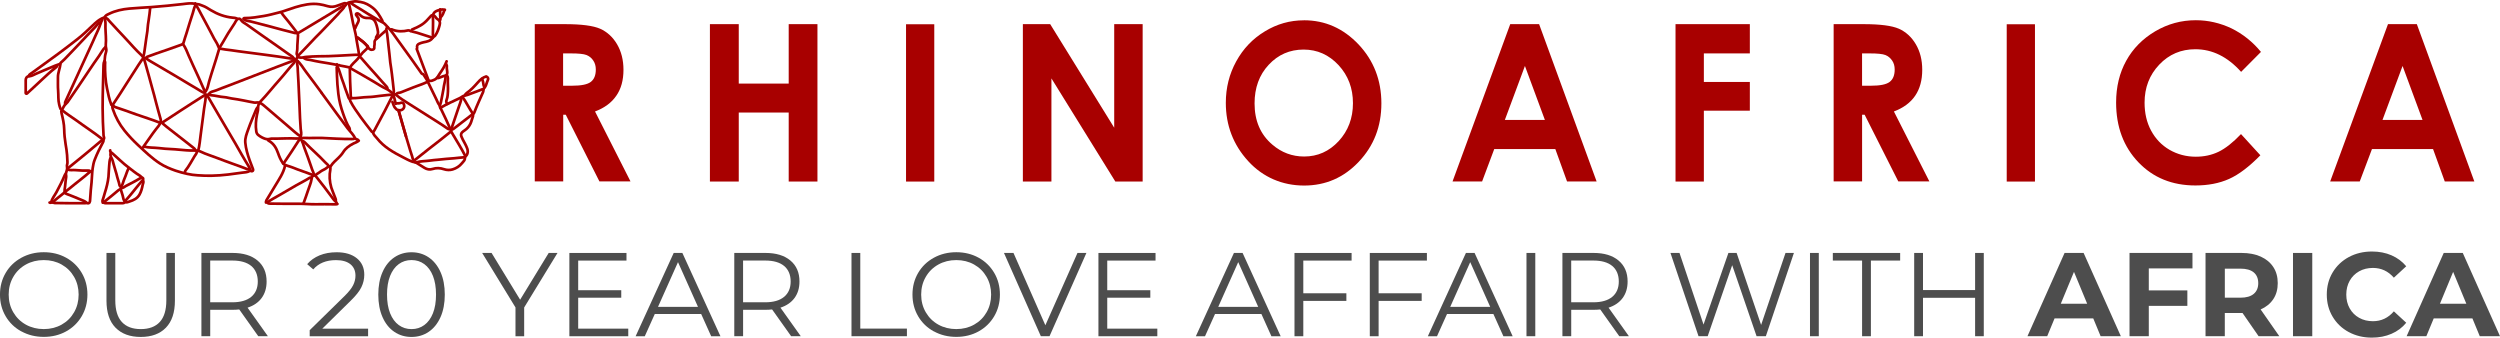<?xml version="1.0" encoding="UTF-8"?>
<svg id="Layer_2" data-name="Layer 2" xmlns="http://www.w3.org/2000/svg" viewBox="0 0 1134.75 153.26">
  <defs>
    <style>
      .cls-1 {
        stroke-linecap: round;
        stroke-linejoin: round;
      }

      .cls-1, .cls-2 {
        fill: none;
        stroke: #a80000;
        stroke-width: 1.23px;
      }

      .cls-2 {
        stroke-miterlimit: 10;
      }

      .cls-3 {
        fill: #4d4d4d;
      }

      .cls-3, .cls-4 {
        stroke-width: 0px;
      }

      .cls-4 {
        fill: #a80000;
      }
    </style>
  </defs>
  <g id="Layer_1-2" data-name="Layer 1">
    <g>
      <g>
        <path class="cls-3" d="m9.69,150.43c-3.04-1.67-5.42-3.97-7.13-6.89-1.71-2.92-2.57-6.19-2.57-9.83s.86-6.91,2.57-9.83c1.71-2.92,4.08-5.21,7.13-6.89,3.04-1.67,6.43-2.51,10.18-2.51s7.12.83,10.12,2.48,5.37,3.95,7.1,6.88c1.73,2.93,2.59,6.22,2.59,9.85s-.86,6.92-2.59,9.86c-1.73,2.93-4.1,5.23-7.1,6.88-3.01,1.66-6.38,2.48-10.12,2.48s-7.14-.84-10.18-2.51Zm18.28-3.08c2.41-1.35,4.3-3.22,5.67-5.62,1.37-2.39,2.05-5.07,2.05-8.02s-.68-5.62-2.05-8.02c-1.37-2.39-3.26-4.27-5.67-5.62-2.41-1.35-5.11-2.02-8.1-2.02s-5.7.67-8.13,2.02c-2.43,1.35-4.34,3.22-5.72,5.62-1.39,2.39-2.08,5.07-2.08,8.02s.69,5.63,2.08,8.02c1.39,2.39,3.29,4.27,5.72,5.62,2.43,1.35,5.14,2.02,8.13,2.02s5.69-.67,8.1-2.02Z"/>
        <path class="cls-3" d="m52.43,148.73c-2.74-2.81-4.1-6.89-4.1-12.26v-21.65h4v21.49c0,4.39.99,7.67,2.97,9.83,1.98,2.16,4.84,3.24,8.59,3.24s6.66-1.08,8.64-3.24c1.98-2.16,2.97-5.43,2.97-9.83v-21.49h3.89v21.65c0,5.37-1.36,9.45-4.08,12.26-2.72,2.81-6.53,4.21-11.42,4.21s-8.71-1.4-11.45-4.21Z"/>
        <path class="cls-3" d="m117.23,152.61l-8.64-12.15c-.97.11-1.98.16-3.02.16h-10.15v11.99h-4v-37.8h14.15c4.82,0,8.6,1.15,11.34,3.46,2.74,2.3,4.1,5.47,4.1,9.5,0,2.95-.75,5.45-2.24,7.48-1.49,2.03-3.63,3.5-6.4,4.4l9.23,12.96h-4.37Zm-3.19-17.87c1.98-1.66,2.97-3.98,2.97-6.97s-.99-5.41-2.97-7.05c-1.98-1.64-4.84-2.46-8.59-2.46h-10.04v18.95h10.04c3.74,0,6.61-.83,8.59-2.48Z"/>
        <path class="cls-3" d="m167.08,149.16v3.46h-26.51v-2.75l15.71-15.39c1.98-1.94,3.32-3.63,4.02-5.05.7-1.42,1.05-2.85,1.05-4.29,0-2.23-.77-3.97-2.3-5.21s-3.72-1.86-6.56-1.86c-4.43,0-7.87,1.4-10.31,4.21l-2.75-2.38c1.48-1.73,3.36-3.06,5.64-4,2.29-.94,4.87-1.4,7.75-1.4,3.85,0,6.9.91,9.15,2.73,2.25,1.82,3.38,4.31,3.38,7.48,0,1.94-.43,3.82-1.3,5.62-.86,1.8-2.5,3.87-4.91,6.21l-12.85,12.64h20.79Z"/>
        <path class="cls-3" d="m178.98,150.62c-2.29-1.55-4.07-3.77-5.35-6.67-1.28-2.9-1.92-6.31-1.92-10.23s.64-7.33,1.92-10.23c1.28-2.9,3.06-5.12,5.35-6.67,2.29-1.55,4.89-2.32,7.8-2.32s5.52.77,7.8,2.32,4.08,3.77,5.37,6.67c1.3,2.9,1.94,6.31,1.94,10.23s-.65,7.34-1.94,10.23c-1.3,2.9-3.09,5.12-5.37,6.67s-4.89,2.32-7.8,2.32-5.52-.77-7.8-2.32Zm13.61-3.08c1.67-1.22,2.98-3,3.92-5.35.94-2.34,1.4-5.17,1.4-8.48s-.47-6.14-1.4-8.48c-.94-2.34-2.24-4.12-3.92-5.35s-3.61-1.84-5.8-1.84-4.13.61-5.8,1.84c-1.67,1.22-2.98,3.01-3.92,5.35-.94,2.34-1.4,5.17-1.4,8.48s.47,6.14,1.4,8.48c.94,2.34,2.24,4.12,3.92,5.35,1.67,1.22,3.61,1.84,5.8,1.84s4.13-.61,5.8-1.84Z"/>
        <path class="cls-3" d="m237.92,139.55v13.07h-3.94v-13.07l-15.12-24.73h4.27l12.96,21.22,12.96-21.22h4l-15.12,24.73Z"/>
        <path class="cls-3" d="m285.17,149.16v3.46h-26.73v-37.8h25.92v3.46h-21.92v13.45h19.55v3.4h-19.55v14.04h22.73Z"/>
        <path class="cls-3" d="m318.27,142.52h-21.06l-4.54,10.1h-4.16l17.28-37.8h3.94l17.28,37.8h-4.21l-4.54-10.1Zm-1.46-3.24l-9.07-20.3-9.07,20.3h18.14Z"/>
        <path class="cls-3" d="m359.1,152.61l-8.64-12.15c-.97.11-1.98.16-3.02.16h-10.15v11.99h-4v-37.8h14.15c4.82,0,8.6,1.15,11.34,3.46,2.74,2.3,4.1,5.47,4.1,9.5,0,2.95-.75,5.45-2.24,7.48-1.49,2.03-3.63,3.5-6.4,4.4l9.23,12.96h-4.37Zm-3.19-17.87c1.98-1.66,2.97-3.98,2.97-6.97s-.99-5.41-2.97-7.05c-1.98-1.64-4.84-2.46-8.59-2.46h-10.04v18.95h10.04c3.74,0,6.61-.83,8.59-2.48Z"/>
        <path class="cls-3" d="m386.48,114.81h4v34.34h21.17v3.46h-25.16v-37.8Z"/>
        <path class="cls-3" d="m423.87,150.43c-3.04-1.67-5.42-3.97-7.13-6.89-1.71-2.92-2.57-6.19-2.57-9.83s.86-6.91,2.57-9.83c1.71-2.92,4.08-5.21,7.13-6.89,3.04-1.67,6.43-2.51,10.18-2.51s7.12.83,10.12,2.48,5.37,3.95,7.1,6.88c1.73,2.93,2.59,6.22,2.59,9.85s-.86,6.92-2.59,9.86c-1.73,2.93-4.1,5.23-7.1,6.88-3.01,1.66-6.38,2.48-10.12,2.48s-7.14-.84-10.18-2.51Zm18.28-3.08c2.41-1.35,4.3-3.22,5.67-5.62,1.37-2.39,2.05-5.07,2.05-8.02s-.68-5.62-2.05-8.02c-1.37-2.39-3.26-4.27-5.67-5.62-2.41-1.35-5.11-2.02-8.1-2.02s-5.7.67-8.13,2.02c-2.43,1.35-4.34,3.22-5.72,5.62-1.39,2.39-2.08,5.07-2.08,8.02s.69,5.63,2.08,8.02c1.39,2.39,3.29,4.27,5.72,5.62,2.43,1.35,5.14,2.02,8.13,2.02s5.69-.67,8.1-2.02Z"/>
        <path class="cls-3" d="m493.12,114.81l-16.74,37.8h-3.94l-16.74-37.8h4.32l14.47,32.83,14.58-32.83h4.05Z"/>
        <path class="cls-3" d="m525.31,149.16v3.46h-26.73v-37.8h25.92v3.46h-21.92v13.45h19.55v3.4h-19.55v14.04h22.73Z"/>
        <path class="cls-3" d="m572.56,142.52h-21.06l-4.54,10.1h-4.16l17.28-37.8h3.94l17.28,37.8h-4.21l-4.54-10.1Zm-1.46-3.24l-9.07-20.3-9.07,20.3h18.14Z"/>
        <path class="cls-3" d="m591.57,118.27v14.85h19.55v3.46h-19.55v16.04h-4v-37.8h25.92v3.46h-21.92Z"/>
        <path class="cls-3" d="m625.75,118.27v14.85h19.55v3.46h-19.55v16.04h-4v-37.8h25.92v3.46h-21.92Z"/>
        <path class="cls-3" d="m677.86,142.52h-21.06l-4.54,10.1h-4.16l17.28-37.8h3.94l17.28,37.8h-4.21l-4.54-10.1Zm-1.46-3.24l-9.07-20.3-9.07,20.3h18.14Z"/>
        <path class="cls-3" d="m692.87,114.81h4v37.8h-4v-37.8Z"/>
        <path class="cls-3" d="m734.99,152.61l-8.64-12.15c-.97.11-1.98.16-3.02.16h-10.15v11.99h-4v-37.8h14.15c4.82,0,8.6,1.15,11.34,3.46,2.74,2.3,4.1,5.47,4.1,9.5,0,2.95-.75,5.45-2.24,7.48-1.49,2.03-3.63,3.5-6.4,4.4l9.23,12.96h-4.37Zm-3.19-17.87c1.98-1.66,2.97-3.98,2.97-6.97s-.99-5.41-2.97-7.05c-1.98-1.64-4.84-2.46-8.59-2.46h-10.04v18.95h10.04c3.74,0,6.61-.83,8.59-2.48Z"/>
        <path class="cls-3" d="m814.26,114.81l-12.74,37.8h-4.21l-11.07-32.24-11.12,32.24h-4.16l-12.74-37.8h4.1l10.91,32.51,11.29-32.51h3.73l11.12,32.67,11.07-32.67h3.83Z"/>
        <path class="cls-3" d="m821.55,114.81h4v37.8h-4v-37.8Z"/>
        <path class="cls-3" d="m845.2,118.27h-13.28v-3.46h30.56v3.46h-13.28v34.34h-4v-34.34Z"/>
        <path class="cls-3" d="m900.44,114.81v37.8h-3.94v-17.44h-23.65v17.44h-4v-37.8h4v16.85h23.65v-16.85h3.94Z"/>
        <path class="cls-3" d="m950.12,144.51h-17.55l-3.35,8.1h-8.96l16.85-37.8h8.64l16.9,37.8h-9.18l-3.35-8.1Zm-2.75-6.64l-5.99-14.47-5.99,14.47h11.99Z"/>
        <path class="cls-3" d="m975.34,121.83v9.99h17.5v7.02h-17.5v13.77h-8.75v-37.8h28.57v7.02h-19.82Z"/>
        <path class="cls-3" d="m1025.18,152.61l-7.29-10.53h-8.05v10.53h-8.75v-37.8h16.36c3.35,0,6.25.56,8.72,1.67,2.46,1.12,4.36,2.7,5.7,4.75s2,4.48,2,7.29-.67,5.23-2.02,7.26c-1.35,2.03-3.27,3.59-5.75,4.67l8.48,12.15h-9.4Zm-2.21-28.97c-1.37-1.13-3.37-1.7-5.99-1.7h-7.13v13.18h7.13c2.63,0,4.62-.58,5.99-1.73s2.05-2.77,2.05-4.86-.68-3.75-2.05-4.89Z"/>
        <path class="cls-3" d="m1040.79,114.81h8.75v37.8h-8.75v-37.8Z"/>
        <path class="cls-3" d="m1066.14,150.75c-3.11-1.67-5.56-4-7.34-6.97-1.78-2.97-2.67-6.33-2.67-10.07s.89-7.1,2.67-10.07c1.78-2.97,4.23-5.29,7.34-6.97,3.11-1.67,6.62-2.51,10.5-2.51,3.28,0,6.24.58,8.88,1.73,2.65,1.15,4.87,2.81,6.67,4.97l-5.62,5.18c-2.56-2.95-5.72-4.43-9.5-4.43-2.34,0-4.43.51-6.26,1.54s-3.27,2.46-4.29,4.29-1.54,3.92-1.54,6.26.51,4.43,1.54,6.26,2.46,3.27,4.29,4.29c1.84,1.03,3.92,1.54,6.26,1.54,3.78,0,6.95-1.49,9.5-4.48l5.62,5.18c-1.8,2.2-4.03,3.87-6.7,5.02-2.67,1.15-5.63,1.73-8.91,1.73-3.85,0-7.34-.84-10.45-2.51Z"/>
        <path class="cls-3" d="m1122.22,144.51h-17.55l-3.35,8.1h-8.96l16.85-37.8h8.64l16.9,37.8h-9.18l-3.35-8.1Zm-2.75-6.64l-5.99-14.47-5.99,14.47h11.99Z"/>
      </g>
      <g>
        <g>
          <g>
            <path class="cls-1" d="m93.08,42.04c-.59.06-1.06-.14-1.57-.46-1.76-1.11-3.57-2.14-5.36-3.21-2.31-1.38-4.61-2.78-6.93-4.15-3.02-1.78-6.07-3.52-9.07-5.33-1.25-.75-2.55-1.42-3.72-2.31-.55-.42-1.47-.21-1.94.48-1.06,1.56-2.13,3.13-3.12,4.74-1.21,1.95-2.48,3.87-3.72,5.8-2.05,3.19-4.03,6.43-6.19,9.54-.66.95-.53,1.58-.19,2.56,1.22,3.48,2.91,6.68,5.22,9.55,1.91,2.37,4.01,4.59,6.24,6.67,3.12,2.9,6.18,5.87,9.77,8.21,2.23,1.45,4.68,2.45,7.2,3.34,1.74.62,3.53,1.03,5.3,1.45,1.51.35,3.09.55,4.67.65,2.11.13,4.23.24,6.35.18,2.51-.07,5.02-.21,7.52-.53,2.11-.26,4.23-.53,6.34-.85,1.15-.17,2.37-.11,3.42-.75"/>
            <path class="cls-1" d="m73.75,55.58c2.71-1.75,5.41-3.53,8.11-5.31,3.55-2.34,7.15-4.59,10.73-6.88.39-.25.72-.59,1.28-.4.33.11.84-.16.93-.3.77-1.2,2.18-1.2,3.28-1.66,1.88-.79,3.82-1.47,5.73-2.2,3.68-1.41,7.36-2.81,11.03-4.26,3.54-1.4,7.1-2.75,10.65-4.13,2.2-.86,4.43-1.68,6.64-2.52.38-.15.79-.26,1.08-.58"/>
            <path class="cls-1" d="m46.42,8.59c0,.1.03.21,0,.29-.8,1.63-1.24,3.4-2.03,5.04-.8,1.65-1.5,3.35-2.26,5.02-2.04,4.48-4.1,8.96-6.15,13.44-2.02,4.42-4.02,8.84-6.07,13.24-.25.55-.57,1.03-.28,1.65"/>
            <path class="cls-1" d="m47.39,27.83c-.32.54-.39,1.12-.4,1.74-.15,6.48-.42,12.95-.41,19.44,0,4.17.19,8.32.42,12.47.02.31.15.58.22.86.11.46-.02.77-.32,1.07"/>
            <path class="cls-1" d="m135.16,27.93c-.39.58-.28,1.26-.15,1.83.17.76.11,1.49.15,2.23.2,3.64.45,7.28.56,10.93.06,1.93.2,3.86.26,5.8.09,3.26.27,6.52.5,9.77.08,1.1.53,2.26-.02,3.39-.09.18.11.51.17.76"/>
            <path class="cls-1" d="m47.49,7.91c-2.36.69-4.05,2.36-5.75,3.97-2.09,2-4.18,3.99-6.46,5.78-5.86,4.61-11.87,9.03-17.94,13.37-1.17.84-2.31,1.72-3.52,2.51-.32.21-.69.48-.69.95"/>
            <path class="cls-1" d="m94.06,43.3c3.13,5.48,6.39,10.89,9.55,16.35,2.07,3.57,4.24,7.08,6.2,10.7.98,1.81,2.15,3.54,3.19,5.33.27.46.39.97.56,1.46.17.49.49.64.9.56.52-.11.49-.62.37-.94-.48-1.37-1.06-2.7-1.54-4.07-.91-2.58-1.7-5.19-1.95-7.93-.19-2.15.66-4.11,1.35-6.09,1.07-3.05,2.39-6,3.6-9,.14-.35.34-.62.6-.87"/>
            <path class="cls-1" d="m99.63,22.03c1.77.38,3.58.54,5.37.78,2.05.27,4.1.63,6.15.85,1.53.17,3.05.43,4.59.6,1.7.2,3.39.44,5.08.67,3.75.52,7.5.98,11.23,1.63.38.07.78,0,1.17,0"/>
            <path class="cls-1" d="m110.56,8.39c.21-.26.51-.19.78-.19,2.84.02,5.61-.49,8.4-.94,2.32-.38,4.56-1.01,6.83-1.58,2.56-.64,5-1.66,7.52-2.41,3.53-1.05,7.11-1.87,10.83-1.34,1.28.18,2.56.5,3.8.87,1.59.48,3.09.33,4.6-.3.92-.38,1.89-.64,2.82-.99.37-.14.67-.06.98.11"/>
            <path class="cls-1" d="m88.69,1.82c-1.85-.56-3.72-.19-5.56.02-4.78.54-9.55,1.03-14.35,1.38-3.35.25-6.71.36-10.06.68-3.21.3-6.28.94-9.18,2.36-.62.31-1.3.54-1.73,1.09-.23.28-.52.71.27.88.76.16,1.16.91,1.65,1.44,2.54,2.8,5.16,5.53,7.73,8.3,2.17,2.33,4.24,4.77,6.58,6.91,1.31,1.19,1.56,2.65,2,4.11,1.06,3.53,1.94,7.11,2.95,10.66.66,2.32,1.3,4.67,1.88,7.03.61,2.5,1.38,4.96,2.05,7.44.14.53.06.97.15,1.35-.22.29-.44.25-.57.2-3.53-1.4-7.17-2.48-10.74-3.76-3.18-1.14-6.36-2.3-9.58-3.35-.59-.19-.77-.93-1.45-.86"/>
            <path class="cls-1" d="m179.58,47.07c-.11-.69-.32-1.36-.45-2.04-.15-.81-.63-1.52-.58-2.41.02-.43.25-.78.21-1.26-.13-1.39-.31-2.77-.45-4.15-.12-1.19-.32-2.37-.42-3.58-.14-1.75-.53-3.48-.74-5.22-.3-2.51-.45-5.04-.81-7.54-.35-2.41-.39-4.87-.94-7.26-.11-.48.08-.93.48-1.25"/>
            <path class="cls-1" d="m152.83,30.54c.1,2.58.12,5.16.32,7.73.11,1.45.26,2.91.43,4.36.37,3.12,1.15,6.14,2.2,9.08.79,2.23,1.6,4.47,2.89,6.5.14.22.08.57.11.86"/>
            <path class="cls-1" d="m47.88,21.35c-1.26,1.15-1.98,2.69-2.93,4.06-1.55,2.21-3.12,4.41-4.59,6.67-3,4.61-6.18,9.09-9.26,13.64-.27.41-.52.86-.9,1.14-1.08.8-1.46,2.05-2.15,3.1-.31.47-.23.86-.11,1.37.59,2.45,1.17,4.9,1.21,7.44.03,2.21.26,4.39.62,6.58.27,1.66.56,3.33.68,5.02.08,1.1.1,2.19.17,3.29.04.7-.36,1.35-.2,2.03.26,1.05-.26,1.95-.46,2.91-.12.56.19,1.19.07,1.83-.33,1.85-.37,3.75-.69,5.61-.05.29-.07.62.19.87"/>
            <path class="cls-1" d="m93.67,43.3c-.52.7-.3,1.56-.45,2.33-.48,2.46-.74,4.96-1.07,7.44-.36,2.64-.68,5.28-1.04,7.92-.34,2.49-.52,5-1.14,7.45"/>
            <path class="cls-1" d="m99.72,21.55c1.01-1.68,2.07-3.32,3.01-5.04,1.12-2.04,2.55-3.89,3.74-5.88.33-.56.6-1.16,1.04-1.67.57-.66,1.42-.65,1.87.11.57.96,1.62,1.4,2.47,1.99,2.95,2.04,5.82,4.19,8.78,6.2,3.12,2.12,6.16,4.35,9.26,6.51.88.61,1.75,1.24,2.64,1.83.41.27.62.68.89,1.06.46.65.91.57,1.25-.19.23-.49.63-.92.14-1.57-.23-.31-.12-.96-.02-1.42.21-.97.14-1.94.18-2.9.07-1.48.19-2.97.29-4.45.02-.31-.02-.6-.19-.87-1.28-1.93-2.79-3.68-4.19-5.52-1.06-1.4-2.32-2.64-3.23-4.15"/>
            <path class="cls-1" d="m179.97,43.2c1.74,1.53,3.74,2.7,5.68,3.94,3.02,1.92,6.06,3.8,9.06,5.74,2.71,1.75,5.5,3.4,8.13,5.28.39.28.93.66,1.54.41"/>
            <path class="cls-1" d="m134.09,27.15c-.1.59-.37,1.1-.78,1.55-2.28,2.47-4.29,5.15-6.54,7.64-2.9,3.22-5.56,6.65-8.58,9.78-.77.79-1.1,1.86-1.05,3.07.04.92-.3,1.87-.48,2.79-.5,2.54-.73,5.08-.33,7.64.09.61.35,1.23.87,1.64.55.43,1.13.85,1.76,1.15,1.07.51,2.1,1.01,3.42.65.94-.26,2-.1,3.01-.13,3.06-.08,6.12-.2,9.17-.06,1.34.06,2.59-.37,3.91-.27,1.26.1,2.54.02,3.81.02s2.61-.05,3.9,0c4.49.22,8.98.51,13.47.48.4,0,.81.03,1.17-.19"/>
            <path class="cls-1" d="m110.56,8.78c1.02.72,2.29.71,3.43,1.02,2.72.74,5.47,1.39,8.2,2.13,2.08.56,4.17,1.09,6.24,1.67,1.81.51,3.65.88,5.45,1.4.34.1.45-.17.69-.13"/>
            <path class="cls-1" d="m65.06,66.89c-.06-.25.15-.41.29-.37,2.21.6,4.5.44,6.75.7,1.87.21,3.76.4,5.65.46,2.22.07,4.43.4,6.64.53,1.36.08,2.72.18,4.1.11.82-.04,1.82.12,2.62.52,2.39,1.18,4.97,1.89,7.43,2.87,2.16.86,4.36,1.62,6.54,2.43,2.34.88,4.73,1.63,7.04,2.59.34.14.77.08,1.16.11"/>
            <path class="cls-1" d="m95.04,42.82c.19.19.37.37.68.39,2.07.16,4.07.76,6.15.89,1.08.07,2.13.45,3.22.59,1.87.22,3.72.6,5.57.94,1.6.3,3.18.68,4.79.94.56.09,1.19-.15,1.75-.05.92.15,1.74.65,2.43,1.25,3.96,3.36,7.87,6.78,11.83,10.13,1.6,1.35,3.11,2.81,4.87,3.97"/>
            <path class="cls-1" d="m180.93,50.24c.98,3.16,2.35,8.48,3.35,11.63.96,3.02,1.74,6.1,2.79,9.1.21.6.18,1.27.71,1.73"/>
            <path class="cls-1" d="m68.19,3.37c-.13,1.98-.48,3.94-.74,5.9-.16,1.18-.41,2.36-.45,3.57-.05,1.53-.44,3.02-.61,4.54-.1.83-.2,1.68-.35,2.52-.36,1.93-.4,3.91-.98,5.8"/>
            <path class="cls-1" d="m83.13,20.09c1.12,1.61,1.8,3.43,2.55,5.22.61,1.47,1.28,2.91,1.95,4.35,1.69,3.66,3.4,7.31,4.98,11.02.11.25.32.45.48.68"/>
            <path class="cls-1" d="m173.53,9.94c.16-.19.12-.37,0-.58-1.16-2.14-2.36-4.24-4.31-5.79-1.64-1.3-3.4-2.3-5.55-2.67-1.16-.2-2.35-.42-3.41-.17-1.12.27-2.54.2-3.24,1.48-.35.65-1.09.36-1.56.68-1.14.76-2.34,1.43-3.51,2.13-3.38,2.04-6.76,4.08-10.15,6.1-2.25,1.34-4.5,2.7-6.75,4.04"/>
            <path class="cls-1" d="m159.28,1.34c1.39,1.21,3.08,1.96,4.6,2.98,2.06,1.37,4.2,2.62,6.34,3.88,1.11.66,2.16,1.39,3.39,1.91.85.36,1.48,1.28,2.17,1.97,1.89,1.89,3.32,4.14,4.88,6.28,2.13,2.93,4.24,5.86,6.35,8.8,1.28,1.79,2.53,3.61,3.82,5.41.32.45.53,1.07,1.26,1.07l2.19,3.43"/>
            <path class="cls-1" d="m45.64,10.04c-1.17.43-1.72,1.53-2.52,2.34-2.43,2.46-4.77,5.01-7.15,7.52-2.21,2.33-4.42,4.65-6.64,6.96-.36.38-.74.75-1.16,1.08-.32.25-.74.62-.76.95-.11,2.11-1.15,4.06-1.11,6.19.04,2.03-.09,4.06.09,6.09.18,2.09-.06,4.22.48,6.29.17.66.33,1.31.6,1.93"/>
            <path class="cls-1" d="m50.13,71.73c-.46,1.08-.43,2.26-.56,3.39-.19,1.7-.16,3.42-.33,5.12-.26,2.48-.88,4.88-1.64,7.26-.37,1.16-.63,2.34-1.06,3.49-.1.27.05.64.09,1,.75-.26,1.26-.85,1.84-1.31,1.79-1.41,3.53-2.89,5.28-4.34.29-.24.63-.36.98-.48"/>
            <path class="cls-1" d="m169.33,60.03c.13,1.19,1.11,1.85,1.77,2.7,3.13,4.01,7.47,6.43,11.9,8.7,1.28.66,2.54,1.36,3.9,1.86.33.12.63.29.98.09"/>
            <path class="cls-1" d="m210.24,44.46c1.27,1.79,2.21,3.78,3.39,5.62.37.57.82,1.13,1.02,1.82.08.27.14.57.06.77-.45,1.14-.65,2.38-1.18,3.48-.58,1.21-1.45,2.24-2.61,3.01-1.99,1.33-2.05,1.91-.88,4.15.72,1.37,1.53,2.69,2.05,4.16.48,1.37.14,2.86-.88,3.58"/>
            <path class="cls-1" d="m121.4,91.84c1.58-1.21,3.38-2.07,5.08-3.08,2.65-1.58,5.33-3.11,8-4.65,2.04-1.18,4.18-2.18,6.16-3.47.16-.1.45-.01.67-.01"/>
            <path class="cls-1" d="m47.59,27.83c.22.44.1.9.09,1.35-.05,3.7.15,7.39.91,11.02.52,2.44.97,4.92,1.93,7.26"/>
            <path class="cls-1" d="m88.79,2.11c.98,1.29,1.67,2.75,2.42,4.17,1.6,3.03,3.27,6.02,4.84,9.06.72,1.41,1.45,2.84,2.31,4.17.45.7.62,1.52,1.03,2.25.23.41-.1,1.01-.24,1.53-1.31,4.6-2.91,9.12-4.24,13.72-.42,1.43-.57,2.97-1.43,4.26"/>
            <path class="cls-1" d="m179.58,42.82c-2.45.19-4.89.4-7.33.72-1.68.22-3.38.48-5.07.51-2.55.05-5.06.58-7.61.52-.68-.02-.92.6-.59,1.25,1.34,2.65,3.09,5.03,4.8,7.43,1.46,2.05,3.05,4,4.57,6.01.22.28.39.61.79.7.47-.14.67-.51.87-.9,1.56-2.93,3.13-5.86,4.68-8.8,1.1-2.08,2.16-4.19,3.21-6.29.08-.16.22-.24.3-.38"/>
            <path class="cls-1" d="m88.69,1.53c.03.16.07.32.1.48,1.16-.41,2.11.22,3.13.57,1.39.47,2.57,1.31,3.8,2.05,3.05,1.84,6.3,3.03,9.87,3.39.62.06,1.27.08,1.86.37"/>
            <path class="cls-1" d="m28.16,49.97c2.01,1.74,4.31,3.07,6.45,4.64,3.91,2.88,8,5.5,11.81,8.51"/>
            <path class="cls-1" d="m88.59,2.59c-.53,1.04-.7,2.2-1.06,3.29-1.01,3.11-2,6.24-2.93,9.38-.38,1.29-.9,2.54-1.21,3.86-.13.53-.44.96-1.13,1.2-3.74,1.33-7.47,2.69-11.24,3.93-1.28.42-2.51.98-3.8,1.37-.36.11-.83.24-.88.76"/>
            <path class="cls-1" d="m146.1,42.33c2.21,3.03,4.43,6.05,6.64,9.09,1.66,2.29,3.34,4.56,5.04,6.82.77,1.03,1.75,1.94,2.5,3.03.2.29.43.56.57.88.25.57.62,1.05,1.27,1.14.41.06.37.43.73.56-.75.69-1.63.89-2.4,1.28-1.89.96-3.55,2.14-4.69,3.97-.58.94-1.34,1.74-2.13,2.53-1.19,1.18-2.51,2.24-3.42,3.67-.06.09-.09.2-.2.19-1.12-.12-1.69.84-2.54,1.27-.85.43-1.71.84-2.44,1.45-.59.49-1.36.74-1.86,1.34-.2.24-.45.03-.68,0"/>
            <path class="cls-1" d="m129.4,75.11c-.73,3.51-2.81,6.37-4.59,9.38-1.28,2.17-2.59,4.33-3.91,6.47-.2.33-.16.64-.18.97"/>
            <path class="cls-1" d="m158.98,30.92c3.71,2.13,7.45,4.2,11.11,6.41,1.66,1,3.29,2.1,5.03,2.89,1.17.53,2.03,1.29,2.99,2.02"/>
            <path class="cls-1" d="m204.48,59.84c-3.26,2.68-6.61,5.25-9.95,7.84-2.17,1.68-4.3,3.41-6.45,5.12"/>
            <path class="cls-1" d="m46.42,63.51c-5.19,4.37-10.41,8.73-15.72,12.96"/>
            <path class="cls-1" d="m121.49,92.13c.35.27.75.29,1.17.29,4.17.03,8.33.13,12.5.07,2.74-.04,5.46.27,8.2.23,2.67-.04,5.34-.04,8,.01.6.01,1.18.07,1.76-.12"/>
            <path class="cls-1" d="m50.27,69.31c-.25.83-.14,1.55.31,2.34.48.85.74,1.85.97,2.8.5,2.02,1.24,3.96,1.69,5.99.24,1.08.72,2.09.91,3.18.07.43.18.98.75,1.16"/>
            <path class="cls-1" d="m149.9,75.69c.23,1.08-.16,2.13-.23,3.19-.18,2.87.29,5.6,1.42,8.21.46,1.05.8,2.15,1.25,3.2.14.34.23.67-.1.97"/>
            <path class="cls-1" d="m46.61,63.32c.54.31.37.8.18,1.15-1.42,2.61-2.72,5.26-3.8,8.03-.48,1.22-.71,2.47-.91,3.77-.34,2.19-.3,4.39-.53,6.58-.24,2.38-.51,4.76-.61,7.15-.02.45-.04.91-.1,1.35-.11.84-.89,1.24-1.53.65-.79-.73-1.76-1-2.67-1.4-2.15-.94-4.35-1.77-6.53-2.62-.33-.13-.61-.28-.87-.65.83-.64,1.66-1.23,2.43-1.88,3.05-2.57,6.3-4.88,9.26-7.56.3-.28.48-.03.7-.08"/>
            <path class="cls-1" d="m136.43,63.03c.96,1.16,1.21,2.65,1.7,3.99,1.01,2.76,2.08,5.5,2.99,8.29.34,1.05.7,2.09,1.16,3.1.16.35.21.77.01,1.15"/>
            <path class="cls-1" d="m73.75,55.97c2.21,1.96,4.62,3.67,6.92,5.52,2.32,1.86,4.69,3.67,7.03,5.51.38.3.82.59.89,1.15"/>
            <path class="cls-1" d="m24.06,91.84c.53.46,1.13.3,1.76.32,1.79.05,3.58.07,5.37.07,2.31,0,4.62,0,6.93,0,.33,0,.66.06.98-.09"/>
            <path class="cls-1" d="m153.22,30.34c.91,1.68,1.26,3.56,1.92,5.33.56,1.5,1.1,3.01,1.58,4.54.41,1.31,1,2.55,1.4,3.86.1.35.23.75.67.87"/>
            <path class="cls-1" d="m137.99,26.38c.82.7,1.88.65,2.84.83,1.53.3,3.03.7,4.58.92,2.42.35,4.82.82,7.23,1.25.2.04.2-.13.29-.2"/>
            <path class="cls-1" d="m204.67,58.87c.02.74.4,1.32.77,1.94,1.99,3.34,4.07,6.64,5.79,10.08-.16.5-.55.52-.9.53-1.41.05-2.79.34-4.2.42-2.41.13-4.82.42-7.23.65-1.27.12-2.55.21-3.81.4-2.08.31-4.22.18-6.26.84-.6.19-1.03-.13-.97-.85"/>
            <path class="cls-1" d="m163.57,25.9c2.49,2.91,5.05,5.76,7.61,8.61,1.44,1.61,2.82,3.26,4.31,4.82.28.29.4.59.38.97"/>
            <path class="cls-1" d="m134.67,27.35c1.84,1.45,2.89,3.53,4.28,5.33,2.4,3.12,4.7,6.31,7.04,9.46"/>
            <path class="cls-1" d="m25.92,29.86c-.1.45-.47.72-.79.96-2.38,1.75-4.43,3.87-6.62,5.82-2.12,1.89-4.11,3.93-6.25,5.8-.1.08-.19.1-.35.09-.37-.13-.24-.48-.24-.77,0-1.8,0-3.61,0-5.41,0-.89.52-1.69,1.37-1.71,1.25-.03,2.27-.69,3.29-1.15,2.85-1.28,5.78-2.4,8.64-3.66.72-.32,1.56-.5,2.32-.83"/>
            <path class="cls-1" d="m209.46,44.46c-.22,1.59-.87,3.04-1.37,4.54-.84,2.52-1.68,5.03-2.55,7.54-.23.65-.41,1.33-.77,1.94"/>
            <path class="cls-1" d="m211.02,71.44c.19,1.22-.75,1.91-1.38,2.69-1.09,1.35-2.57,2.28-4.2,2.77-1.22.37-2.65.34-3.88-.08-1.75-.59-3.47-.69-5.18-.13-1.38.45-2.56.19-3.72-.51-1.25-.76-2.48-1.54-3.71-2.32"/>
            <path class="cls-1" d="m64.87,81.88c.53.7.01,1.37-.11,2.03-.29,1.54-.67,3.07-1.46,4.44-.99,1.71-2.65,2.54-4.48,3.1-.64.2-1.25.56-1.95.28-.09-.04-.27-.09-.2-.28"/>
            <path class="cls-1" d="m163.08,25.8c-.96,1.42-2.36,2.43-3.45,3.75-.53.65-.86,1.26-.84,2.06.09,3.58.14,7.16.38,10.73.05.72-.09,1.46.3,2.13"/>
            <path class="cls-1" d="m202.23,34.5c.02,1.12-.2,2.2-.47,3.29-.21.86-.35,1.74-.47,2.61-.21,1.5-.61,2.95-.85,4.44-.16,1.01-.39,2.03-.75,3.02-.26.74.41,1.44.72,2.1,1.28,2.7,2.62,5.38,3.78,8.13.31.74.88.95,1.55.47,1.2-.86,2.35-1.79,3.52-2.69,1.76-1.35,3.51-2.71,5.27-4.06"/>
            <path class="cls-1" d="m22.5,91.94c.33.22.7.07.76-.2.4-1.72,1.58-3.03,2.37-4.53,1.31-2.48,2.63-4.95,3.69-7.55.12-.3.25-.57.5-.77"/>
            <path class="cls-1" d="m47.78,8.3c-.26.75.12,1.48.09,2.22-.12,2.65.23,5.28.23,7.93,0,1.19-.27,2.36.1,3.6.23.76-.1,1.75-.35,2.58-.29.99-.2,2.01-.37,3"/>
            <path class="cls-1" d="m202.72,27.83c-.75,2.03-1.91,3.84-3.14,5.6-.68.97-1.13,2.18-2.33,2.72-.68.31-1.38.66-2.14.56-.56-.07-.87.32-1.26.52-1.95.97-4.06,1.56-6.07,2.37-1.98.79-3.97,1.55-5.94,2.36-.64.26-1.44.07-1.96.67"/>
            <path class="cls-1" d="m202.82,34.21c.74.8.41,1.82.44,2.71.09,2.09.17,4.19-.06,6.28-.08.69-.2,1.37-.46,2.04-.26.64-.29,1.32.28,1.88"/>
            <path class="cls-1" d="m137.21,64.09c.45-.04.77.16,1.08.48,3.04,3.15,6.4,5.97,9.38,9.18.51.55,1.18.96,1.55,1.65"/>
            <path class="cls-1" d="m128.52,74.24c1.21,1.02,2.79,1.17,4.19,1.75,3.15,1.29,6.41,2.29,9.57,3.57"/>
            <path class="cls-1" d="m143.17,79.75c2.84,3.5,5.54,7.1,8.21,10.73.21.29.42.59.77.79.46.27.64.76.79,1.24"/>
            <path class="cls-1" d="m142.09,79.75c-.51.43-.59,1.03-.69,1.64-.27,1.75-1.04,3.35-1.57,5.02-.62,1.95-1.35,3.87-2.04,5.81"/>
            <path class="cls-1" d="m221.17,34.99c.79.71.18,1.48-.04,2.11-.35,1.01-.6,2.09-1.4,2.93-.41.43-.2,1.14-.46,1.74-1.37,3.14-2.85,6.24-4.05,9.46-.11.29-.35.43-.59.58"/>
            <path class="cls-1" d="m121.59,63.32c-.05.31.22.47.4.57,2.24,1.26,3.4,3.27,4.22,5.61.55,1.59,1.2,3.17,2.22,4.55"/>
            <path class="cls-1" d="m135.36,25.22c3.56-3.54,6.86-7.32,10.45-10.83l7.71-8.03c.23-.26.44-.53.66-.79.76-.92,1.79-1.64,2.27-2.78"/>
            <path class="cls-1" d="m194.23,37.21c1.27,2.61,2.53,5.23,3.81,7.83.47.96.79,2.01,1.56,2.81"/>
            <path class="cls-1" d="m72.78,55.77c-.43,1.11-1.27,1.97-1.98,2.88-1.92,2.45-3.59,5.07-5.43,7.57-.06.08-.07.19-.1.29"/>
            <path class="cls-1" d="m135.85,63.41c-2.24,3.61-4.66,7.11-7.03,10.64"/>
            <path class="cls-1" d="m50.03,68.25c-.15.79.56.97.98,1.35,1.13,1.04,2.28,2.06,3.41,3.1,1.3,1.2,2.66,2.36,4.06,3.41,1.59,1.2,3.12,2.51,4.84,3.52.5.29.76.8,1.34,1.03.48.19.42.77.1,1.12-2.3,2.51-4.27,5.29-6.53,7.84-.43.48-.85.97-1.27,1.45"/>
            <path class="cls-1" d="m187,13.42c1.58-.67,3.15-1.36,4.59-2.32,1.4-.93,2.5-2.16,3.6-3.4.36-.41.65-.87,1.28-.86"/>
            <path class="cls-1" d="m89.37,68.73c-.02.9-.66,1.52-1.09,2.22-1.36,2.17-2.47,4.5-4.12,6.5-.19.23-.18.63-.26.95"/>
            <path class="cls-1" d="m199.6,9.46c.19-.36.36-.72.3-1.16-.19-1.25-.05-2.52-.13-3.78-.4.02-.74.13-1.03.23-1.67.57-2.34,1.45-2.23,3.26.15,2.52-.05,5.03-.02,7.54,0,.26-.03.51.07.78.26.72.08.92-.66.66-2.19-.78-4.44-1.37-6.64-2.14-.87-.31-1.81-.33-2.64-.75"/>
            <path class="cls-1" d="m56.57,91.84c-.25.32-.58.4-.98.39-2.57-.01-5.14-.02-7.71,0-.35,0-.62-.1-.88-.3"/>
            <path class="cls-1" d="m177.34,13.42c.36-.28.69.02.97.12,2.29.83,4.61.82,6.94.26.48-.12.77.25,1.17.3"/>
            <path class="cls-1" d="m63.99,80.72c-2.25,1.36-4.61,2.54-6.94,3.75-.61.32-1.12.96-1.94.79"/>
            <path class="cls-1" d="m196.37,17.19c-.97,1.46-2.58,1.69-4.11,2-.68.14-1.32.36-1.94.62-.79.33-1.21.92-.98,1.83.05.22-.05.41-.19.58l5.31,14.11"/>
            <path class="cls-1" d="m30.7,76.95c1.14.47,2.34.14,3.52.26,2.01.2,4.03.26,6.05.22.23,0,.42.05.59.2"/>
            <path class="cls-1" d="m58.43,76.27c-.84,1.53-1.22,3.25-1.95,4.84-.5,1.1-.68,2.33-1.29,3.37-.52.89-.32,1.83-.03,2.6.41,1.09.66,2.2.9,3.31.08.38.36.57.51.87"/>
            <path class="cls-1" d="m199.99,48.91c2.78-1.71,5.79-2.97,8.72-4.38.79-.38,1.47-1.09,2.31-1.19,1.06-.12,1.96-.6,2.92-.93,1.71-.59,3.39-1.27,5.08-1.93.14-.06.26-.06.4-.08"/>
            <path class="cls-1" d="m220.68,34.7c-1.54.45-2.68,1.46-3.7,2.62-1.58,1.79-3.19,3.55-5.18,4.93-.32.23-.61.53-.69.96"/>
            <path class="cls-1" d="m196.67,6.94c.42.14.74.38.99.77.23.36.51.76.88.96,1.21.67,1.31,1.63.98,2.83-.45,1.64-.97,3.24-1.97,4.63-.16.22-.36.44-.68.49"/>
            <path class="cls-1" d="m161.91,16.9c1.84,1.32,3.87,2.42,5.04,4.52"/>
            <path class="cls-1" d="m153.22,29.76c.42-.5.87-.04,1.27.02,1.44.23,2.87.56,4.3.85"/>
            <path class="cls-1" d="m23.28,91.84c.23.08.47.22.68,0,1.6-1.67,3.55-2.93,5.27-4.45"/>
            <path class="cls-1" d="m202.52,29.09c.19.36.36.72.3,1.16-.13.94.23,1.86.2,2.8-.03.8-.37,1.21-1.18,1.37-.88.17-1.68.61-2.53.89-.33.11-.58.17-.89.06"/>
            <path class="cls-1" d="m218.83,35.76c.34.94.59,1.91.67,2.9.03.4.39.6.41.97"/>
            <path class="cls-1" d="m201.74,4.62c-.49,1.12-.72,2.37-1.76,3.19"/>
            <path class="cls-1" d="m199.79,4.24c.04.06-.09.24.1.19.69-.21,1.37-.1,2.05,0"/>
            <path class="cls-2" d="m177.92,45.81c.59,1.11.65,2.47,1.66,3.39.2.18.54.76,1.02.7l.39.19c.13-.18.29-.01.45-.01,1.56-.03,2.48-1.42,1.85-2.81-.32-.7-.85-.85-1.66-.49-.55.24-1.57,0-2.12.23"/>
            <path class="cls-2" d="m175.29,13.71c-.98.87-1.95,1.74-2.93,2.61-.52.46-.95.99-1.54,1.38-.59.39-.91,1.04-.8,1.81.1.74-.24,1.45-.13,2.23.09.71-1.16,1.13-1.9.66-.34-.22-.71-.46-.95-.94-.86,1.26-2.24,1.99-3.08,3.27-.17.25-.39.36-.88.27-1.03-.21-2.14-.11-3.21-.05-2.15.12-4.3.22-6.45.35-2.95.18-5.92.26-8.88.25-1.88,0-3.77.19-5.66.29-.78.04-1.5.4-2.35.32-.53-.05-1-.08-1.46-.35"/>
            <path class="cls-1" d="m161.23,12.84c.33-1.03.94-1.92,1.36-2.9.34-.79.35-1.57-.3-2.21-.24-.24-.31-.57-.56-.8-.19-.18-.19-.59,0-.73.16-.11.45-.21.77-.05.53.25.93.67,1.33,1.02.91.79,1.98,1.05,3.05,1,2.8-.14,3.48,1.41,4.09,3.42.27.88.45,1.79.58,2.71.09.63-.02,1.27-.38,1.83-.28.44-.67.86-.39,1.45"/>
            <path class="cls-1" d="m158.4,1.43c.16,1.34.6,2.63.84,3.95.32,1.74.66,3.49,1.02,5.23.35,1.72.89,3.39,1.2,5.12.3,1.68.49,3.37.84,5.04.28,1.34.47,2.71.69,4.06"/>
            <path class="cls-1" d="m181.03,50.55c.98,3.16,2.24,8.16,3.24,11.31"/>
          </g>
          <path class="cls-1" d="m162.48,17.12s4.61,3.57,4.55,4.34"/>
        </g>
        <g>
          <path class="cls-4" d="m242.68,10.96h13.7c7.5,0,12.82.69,16.01,2.08,3.19,1.43,5.74,3.75,7.68,7.03,1.94,3.29,2.92,7.17,2.92,11.61,0,4.72-1.06,8.61-3.24,11.75-2.13,3.15-5.37,5.55-9.67,7.17l16.1,31.74h-14.11l-15.27-30.26h-1.16v30.26h-12.91V10.96h-.05Zm12.91,27.95h4.07c4.12,0,6.94-.56,8.47-1.71,1.53-1.16,2.31-3.01,2.31-5.65,0-1.57-.37-2.92-1.16-4.07-.74-1.16-1.8-1.99-3.05-2.5-1.3-.51-3.66-.74-7.08-.74h-3.56v14.67Z"/>
          <polygon class="cls-4" points="322.23 10.96 335.32 10.96 335.32 37.94 357.99 37.94 357.99 10.96 371.04 10.96 371.04 82.4 357.99 82.4 357.99 51.08 335.32 51.08 335.32 82.4 322.23 82.4 322.23 10.96"/>
          <rect class="cls-4" x="411.25" y="11.01" width="12.82" height="71.4"/>
          <polygon class="cls-4" points="464.28 10.96 476.68 10.96 505.74 57.97 505.74 10.96 518.65 10.96 518.65 82.4 506.25 82.4 477.24 35.58 477.24 82.4 464.28 82.4 464.28 10.96"/>
          <path class="cls-4" d="m591.85,9.2c9.62,0,17.86,3.66,24.8,10.97,6.89,7.31,10.36,16.24,10.36,26.75s-3.42,19.25-10.23,26.47c-6.8,7.22-15.08,10.83-24.85,10.83s-18.65-3.7-25.4-11.11c-6.76-7.4-10.13-16.24-10.13-26.42,0-6.85,1.57-13.09,4.72-18.83,3.15-5.74,7.45-10.27,12.96-13.6,5.51-3.38,11.43-5.04,17.77-5.04m-.14,13.28c-6.29,0-11.57,2.31-15.83,6.89-4.3,4.58-6.43,10.46-6.43,17.54,0,7.91,2.68,14.16,8.1,18.74,4.16,3.56,8.98,5.37,14.39,5.37,6.15,0,11.34-2.31,15.69-6.99,4.3-4.67,6.48-10.41,6.48-17.21s-2.17-12.54-6.52-17.26c-4.4-4.72-9.67-7.08-15.87-7.08"/>
          <path class="cls-4" d="m685.51,10.96h13.09l26.1,71.4h-13.42l-5.32-14.71h-27.72l-5.51,14.71h-13.42l26.19-71.4Zm6.66,18.97l-9.12,24.52h18.18l-9.07-24.52Z"/>
          <polygon class="cls-4" points="760.52 10.96 794.25 10.96 794.25 24.24 773.38 24.24 773.38 37.2 794.25 37.2 794.25 50.24 773.38 50.24 773.38 82.4 760.52 82.4 760.52 10.96"/>
          <path class="cls-4" d="m832.19,10.96h13.7c7.5,0,12.82.69,16.01,2.08,3.19,1.43,5.74,3.75,7.68,7.03,1.94,3.29,2.92,7.13,2.92,11.61,0,4.72-1.06,8.61-3.19,11.75-2.13,3.15-5.37,5.55-9.67,7.17l16.1,31.74h-14.11l-15.27-30.26h-1.16v30.26h-12.91V10.96h-.09Zm12.96,27.95h4.07c4.12,0,6.94-.56,8.47-1.71s2.31-3.01,2.31-5.65c0-1.57-.37-2.92-1.16-4.07-.79-1.16-1.8-1.99-3.05-2.5-1.3-.51-3.66-.74-7.08-.74h-3.52v14.67h-.05Z"/>
          <rect class="cls-4" x="910.85" y="11.01" width="12.82" height="71.4"/>
          <path class="cls-4" d="m1026.26,23.55l-9.02,9.07c-6.15-6.85-13.05-10.27-20.78-10.27-6.48,0-11.94,2.31-16.38,6.99-4.44,4.67-6.66,10.41-6.66,17.26,0,4.77.97,8.98,2.96,12.68,1.99,3.7,4.77,6.62,8.33,8.7,3.61,2.08,7.59,3.15,11.98,3.15,3.75,0,7.17-.74,10.27-2.22,3.1-1.48,6.52-4.16,10.23-8.05l8.79,9.62c-5.04,5.14-9.76,8.75-14.21,10.74-4.44,1.99-9.58,2.96-15.27,2.96-10.55,0-19.2-3.52-25.91-10.55-6.71-7.03-10.09-16.06-10.09-27.07,0-7.13,1.53-13.47,4.58-18.97,3.05-5.55,7.45-9.99,13.14-13.37,5.74-3.38,11.85-5.04,18.46-5.04,5.6,0,11.01,1.25,16.2,3.7,5.14,2.54,9.62,6.11,13.37,10.69"/>
          <path class="cls-4" d="m1083.91,10.96h13.09l26.1,71.4h-13.42l-5.32-14.71h-27.72l-5.55,14.71h-13.42l26.24-71.4Zm6.62,18.97l-9.12,24.52h18.18l-9.07-24.52Z"/>
        </g>
      </g>
    </g>
  </g>
</svg>